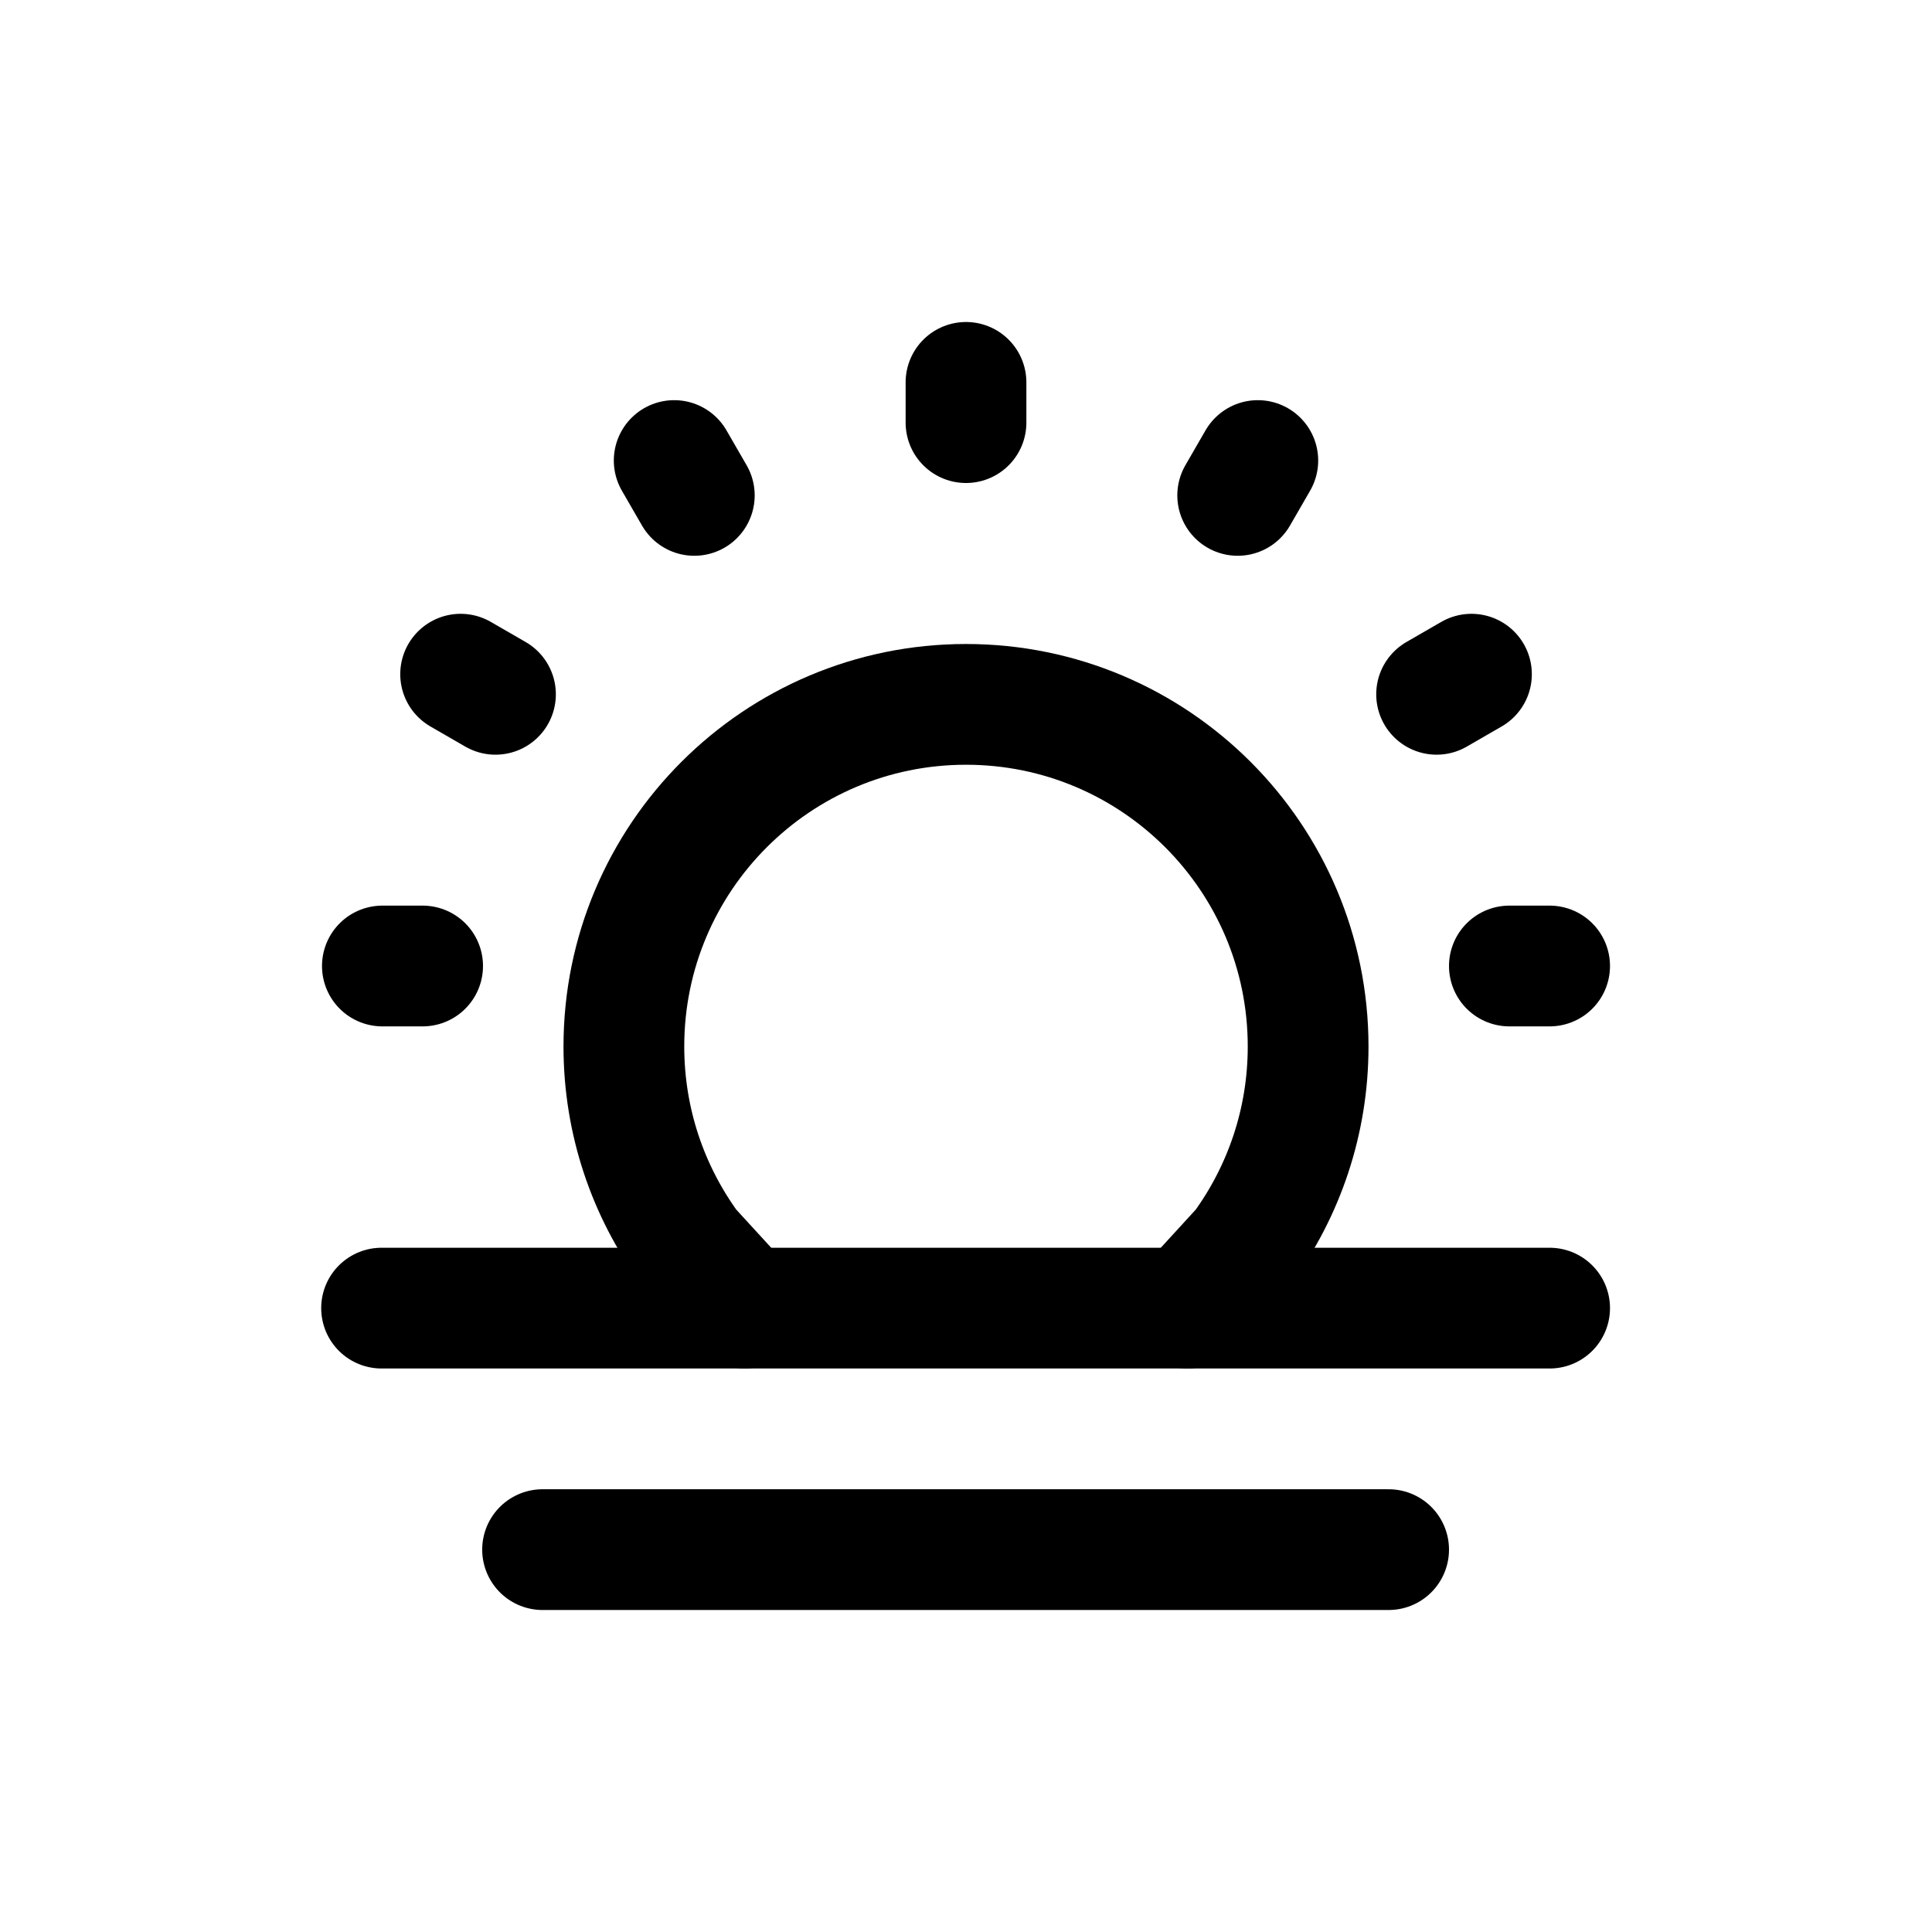 <svg width="24" height="24" viewBox="0 0 24 24" fill="none" xmlns="http://www.w3.org/2000/svg">
<path d="M9.25 16.25L8.563 15.5C8.052 14.798 7.75 13.934 7.75 13C7.75 10.653 9.653 8.75 12 8.75C14.347 8.75 16.25 10.653 16.25 13C16.25 13.934 15.948 14.798 15.437 15.5L14.75 16.25" stroke="black" stroke-width="1.5" stroke-linecap="round" stroke-linejoin="round"/>
<path d="M4.74 16.25H19.25" stroke="black" stroke-width="1.5" stroke-linecap="round" stroke-linejoin="round"/>
<path d="M6.74 19.25H17.25" stroke="black" stroke-width="1.5" stroke-linecap="round" stroke-linejoin="round"/>
<path d="M12 4.75V5.25" stroke="black" stroke-width="1.5" stroke-linecap="round" stroke-linejoin="round"/>
<path d="M15.625 5.721L15.375 6.154" stroke="black" stroke-width="1.5" stroke-linecap="round" stroke-linejoin="round"/>
<path d="M18.279 8.375L17.846 8.625" stroke="black" stroke-width="1.5" stroke-linecap="round" stroke-linejoin="round"/>
<path d="M19.25 12H18.75" stroke="black" stroke-width="1.5" stroke-linecap="round" stroke-linejoin="round"/>
<path d="M5.25 12H4.75" stroke="black" stroke-width="1.5" stroke-linecap="round" stroke-linejoin="round"/>
<path d="M6.155 8.625L5.722 8.375" stroke="black" stroke-width="1.5" stroke-linecap="round" stroke-linejoin="round"/>
<path d="M8.625 6.154L8.375 5.721" stroke="black" stroke-width="1.5" stroke-linecap="round" stroke-linejoin="round"/>
</svg>

